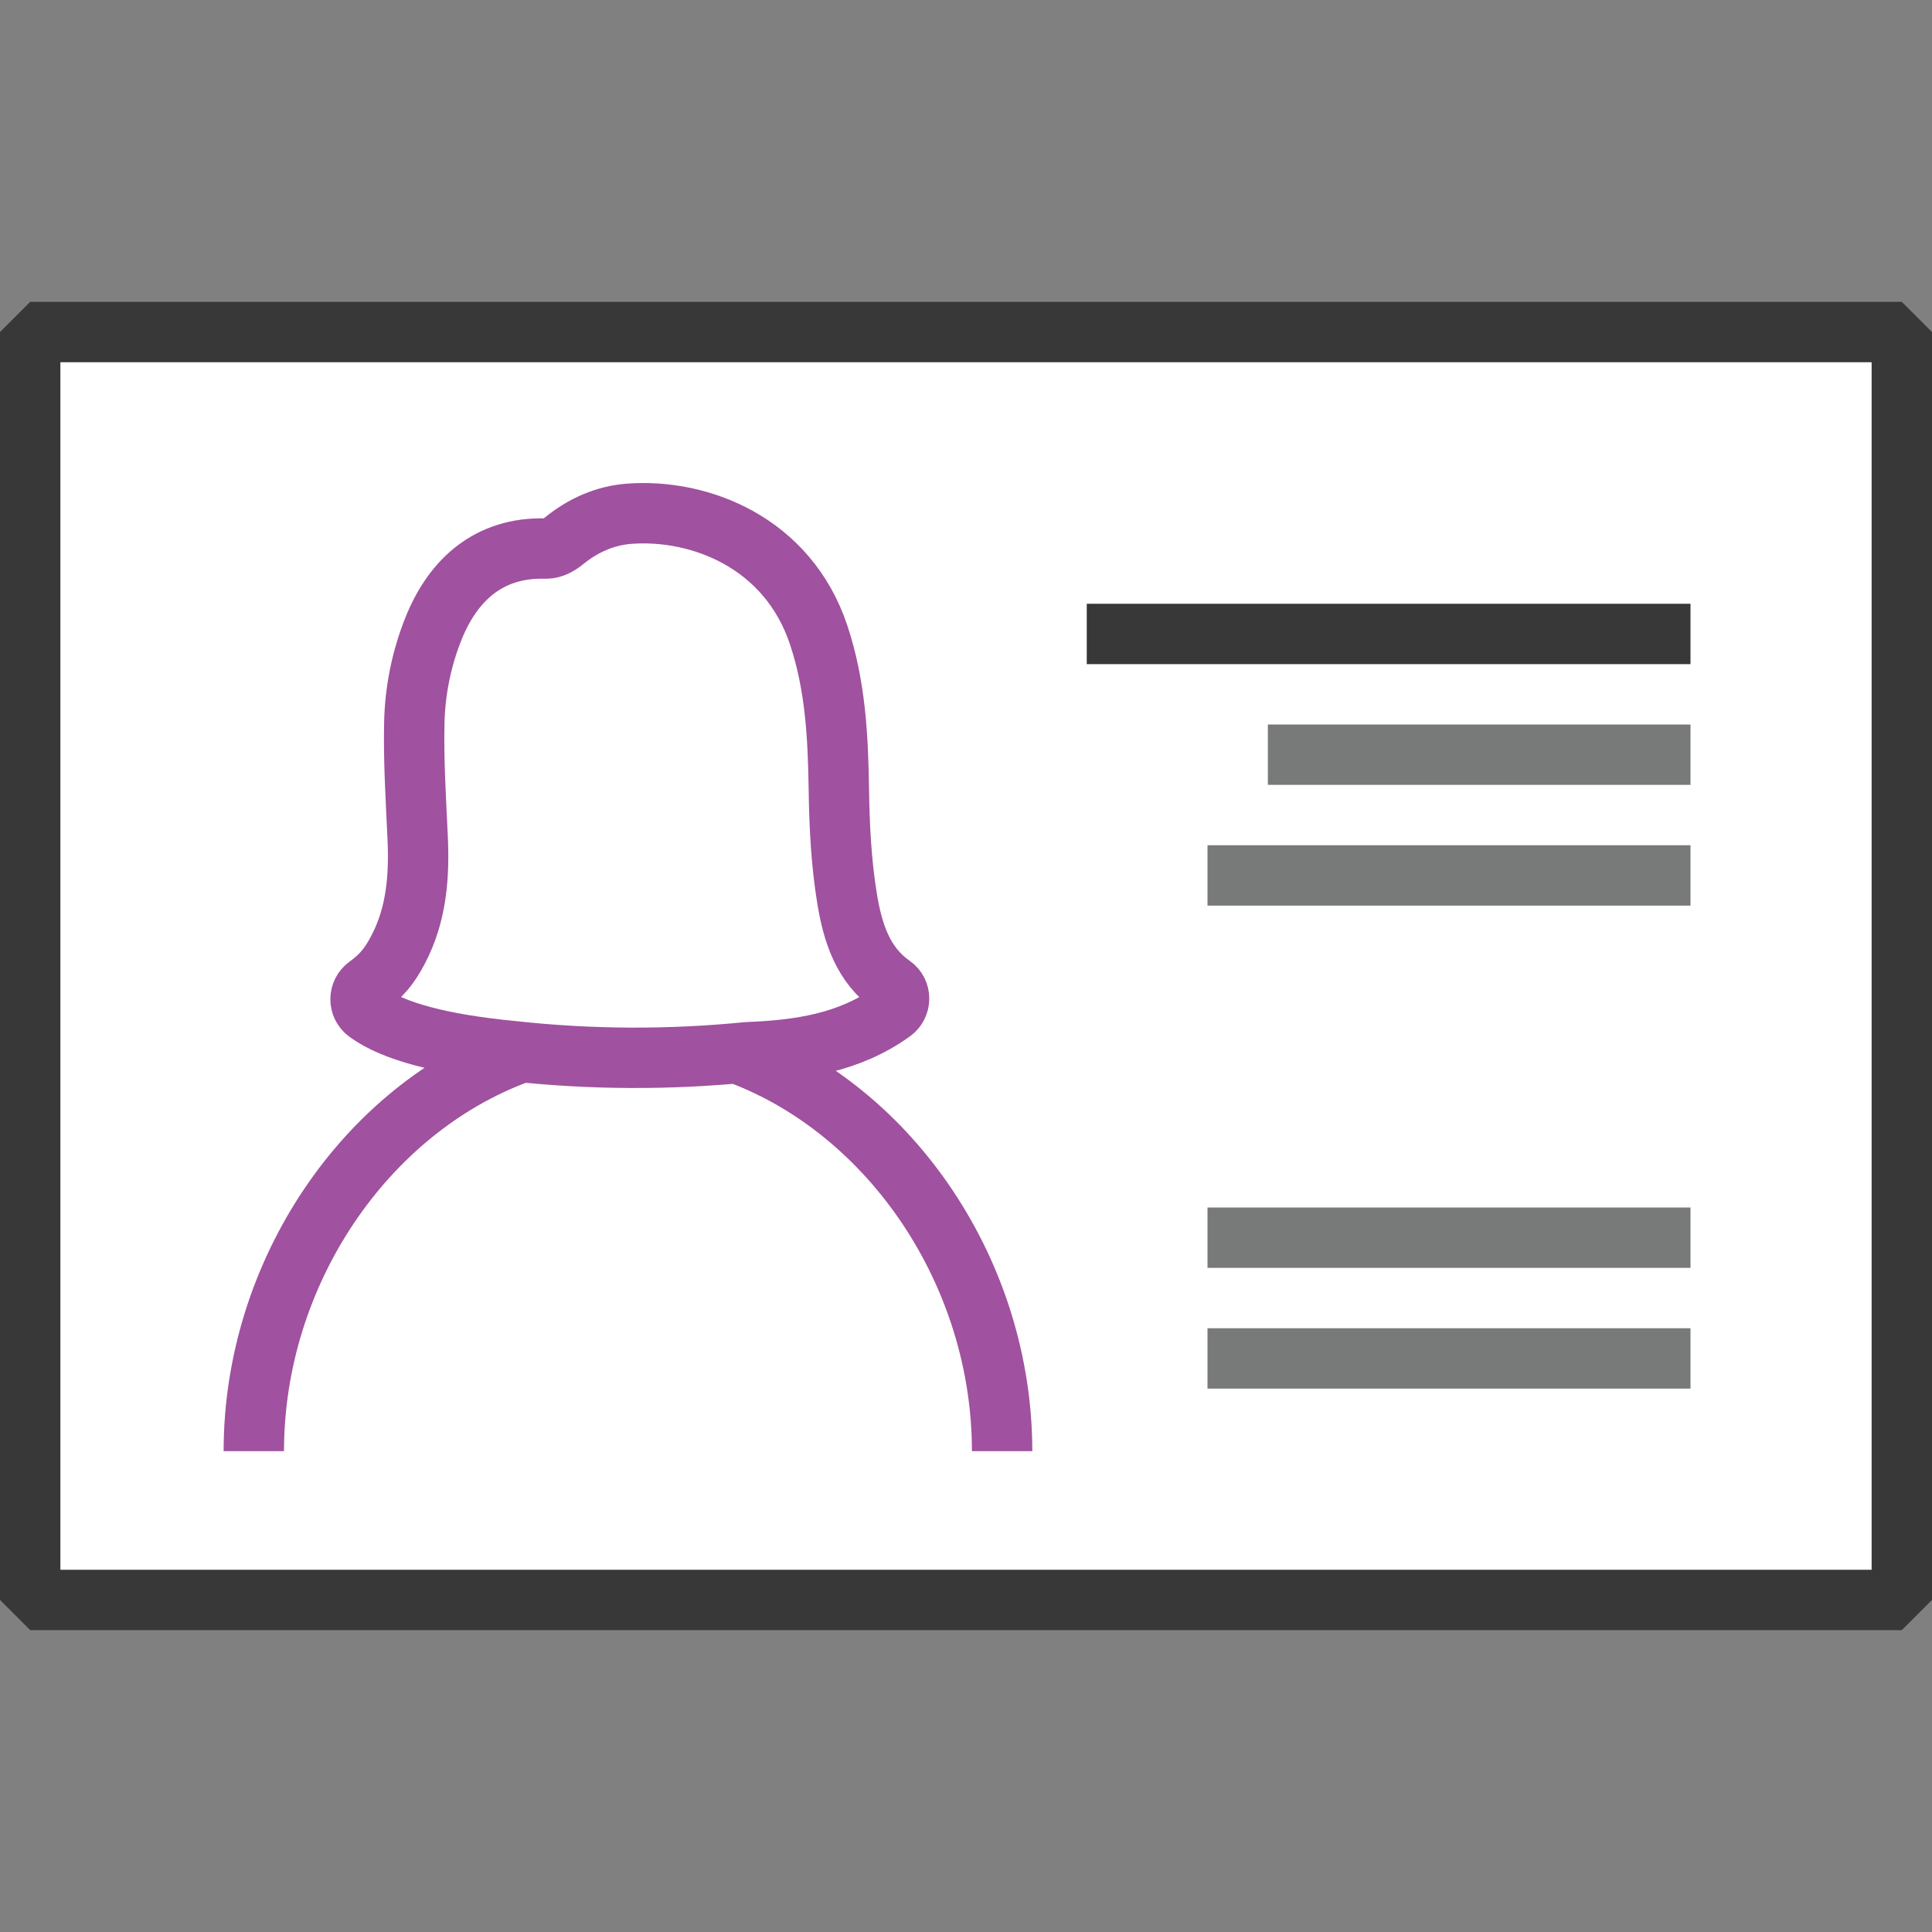 <?xml version="1.0" encoding="UTF-8"?>
<!DOCTYPE svg PUBLIC "-//W3C//DTD SVG 1.1//EN" "http://www.w3.org/Graphics/SVG/1.1/DTD/svg11.dtd">
<svg version="1.1" id="Layer_1" xmlns="http://www.w3.org/2000/svg" xmlns:xlink="http://www.w3.org/1999/xlink" x="0px" y="0px" width="32px" height="32px" viewBox="0 0 32 32" enable-background="new 0 0 32 32" xml:space="preserve">
  <rect x="0" y="0" width="32" height="32" fill="#808080" stroke="none"/>
  <g id="icon">
    <path d="M31.5,26.5H0.5V5.5h31V26.5z" fill="#FFFFFF" stroke="#383838" stroke-width="1" stroke-miterlimit="1"/>
    <path d="M21,12.5h7M20,14.5h8M20,20.5h8M20,22.5h8" fill="none" stroke="#787979" stroke-width="1" stroke-miterlimit="1"/>
    <line x1="18" y1="10.5" x2="28" y2="10.5" fill="#FFFFFF" stroke="#383838" stroke-width="1" stroke-miterlimit="1"/>
    <path d="M8.597,17.443c-2.543,0.931,-4.393,3.64,-4.393,6.593M16.598,24.036c0,-2.935,-1.827,-5.627,-4.345,-6.575M8.484,17.409c-1.176,-0.114,-1.969,-0.326,-2.401,-0.64c-0.149,-0.108,-0.148,-0.33,0.002,-0.438c0.233,-0.168,0.365,-0.328,0.509,-0.602c0.308,-0.587,0.354,-1.22,0.323,-1.869c-0.029,-0.626,-0.068,-1.254,-0.055,-1.88c0.011,-0.542,0.119,-1.077,0.324,-1.584c0.31,-0.763,0.889,-1.341,1.859,-1.31c0.097,0.003,0.212,-0.058,0.292,-0.124c0.32,-0.262,0.686,-0.423,1.088,-0.453c1.155,-0.086,2.622,0.468,3.135,2.009c0.279,0.836,0.321,1.693,0.334,2.563c0.009,0.604,0.039,1.213,0.137,1.807c0.092,0.559,0.261,1.096,0.748,1.434c0.151,0.105,0.149,0.33,0.001,0.437c-0.715,0.515,-1.541,0.636,-2.399,0.669C11.09,17.556,9.791,17.553,8.484,17.409z" fill="#FFFFFF" stroke="#A0519F" stroke-width="1" stroke-miterlimit="1"/>
  </g>
</svg>
